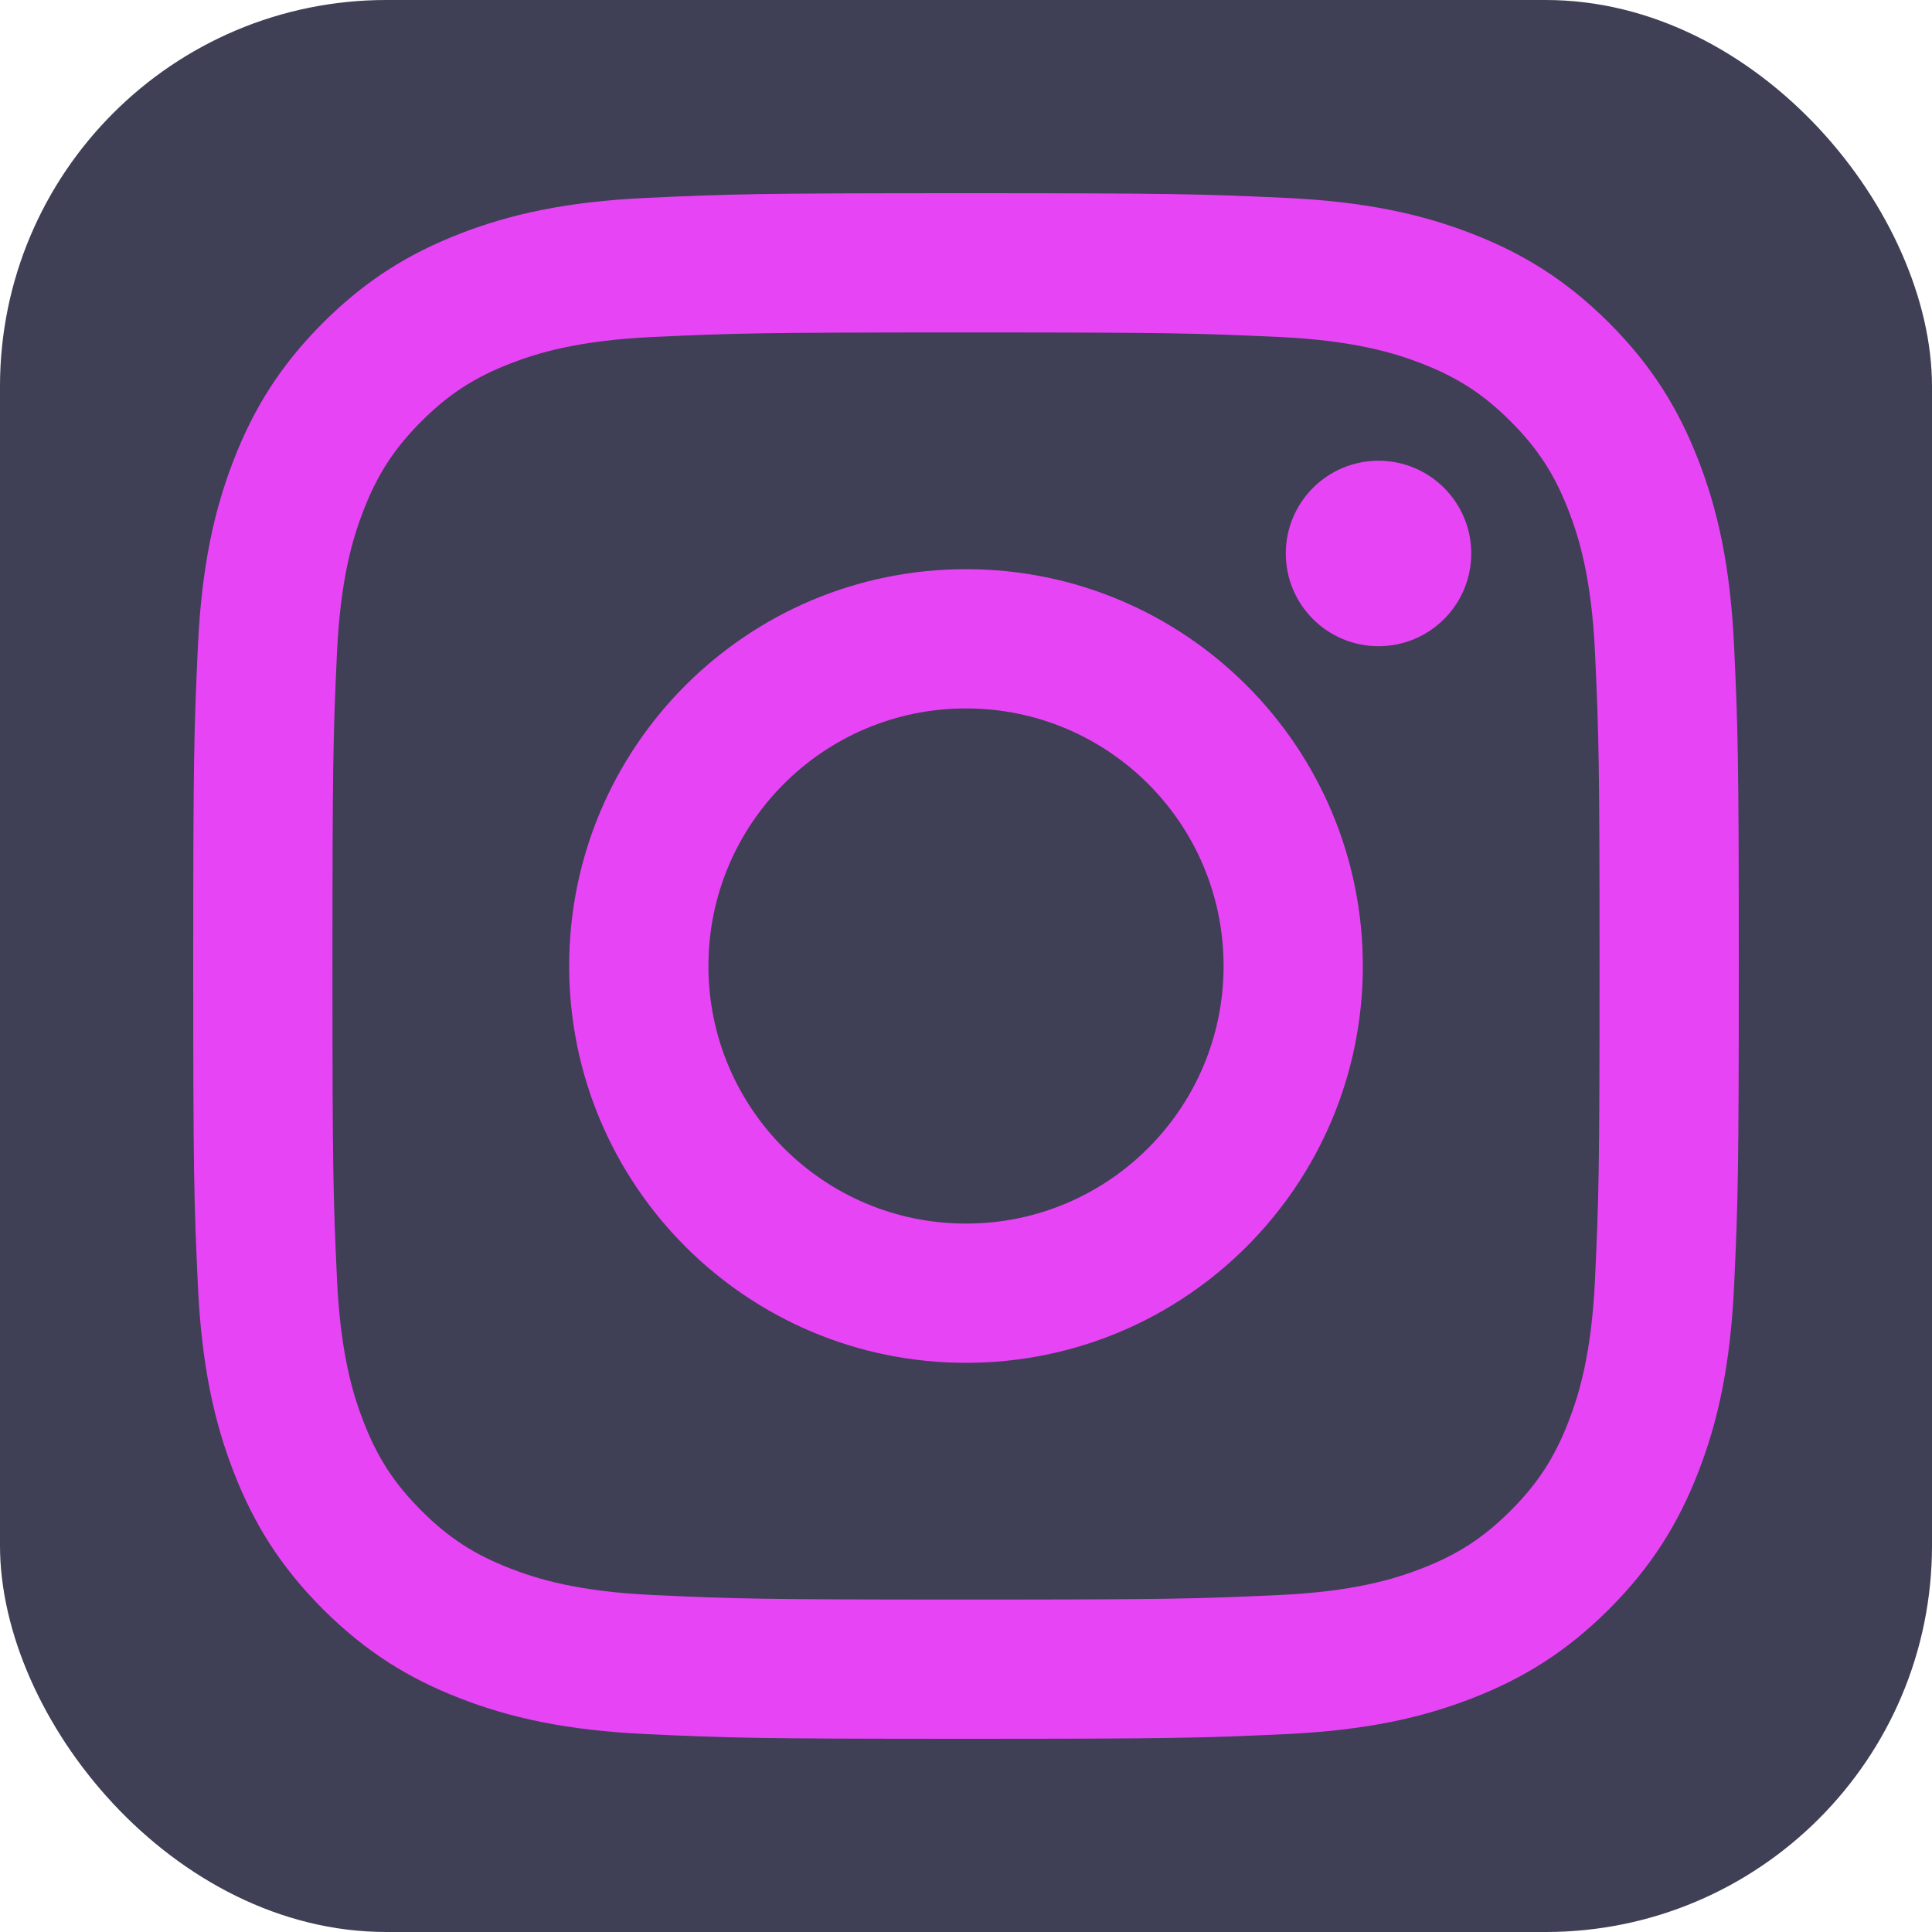 <svg width="40" height="40" viewBox="0 0 40 40" fill="none" xmlns="http://www.w3.org/2000/svg">
<rect width="40" height="40" rx="8" fill="#3F3F55"/>
<path fill-rule="evenodd" clip-rule="evenodd" d="M11.784 20C11.784 15.462 15.462 11.784 20 11.784C24.538 11.784 28.216 15.462 28.216 20C28.216 24.538 24.538 28.216 20 28.216C15.462 28.216 11.784 24.538 11.784 20ZM20 25.333C17.055 25.333 14.667 22.945 14.667 20C14.667 17.055 17.055 14.667 20 14.667C22.945 14.667 25.333 17.055 25.333 20C25.333 22.945 22.945 25.333 20 25.333Z" fill="#E744F6"/>
<path d="M28.541 13.379C29.601 13.379 30.461 12.52 30.461 11.459C30.461 10.399 29.601 9.539 28.541 9.539C27.48 9.539 26.621 10.399 26.621 11.459C26.621 12.52 27.48 13.379 28.541 13.379Z" fill="#E744F6"/>
<path fill-rule="evenodd" clip-rule="evenodd" d="M20 4C15.655 4 15.11 4.018 13.403 4.096C11.7 4.174 10.537 4.444 9.519 4.84C8.467 5.249 7.575 5.796 6.685 6.685C5.796 7.575 5.249 8.467 4.84 9.519C4.444 10.537 4.174 11.7 4.096 13.403C4.018 15.11 4 15.655 4 20C4 24.345 4.018 24.89 4.096 26.597C4.174 28.3 4.444 29.463 4.84 30.481C5.249 31.533 5.796 32.425 6.685 33.315C7.575 34.204 8.467 34.751 9.519 35.16C10.537 35.556 11.7 35.826 13.403 35.904C15.11 35.982 15.655 36 20 36C24.345 36 24.89 35.982 26.597 35.904C28.3 35.826 29.463 35.556 30.481 35.16C31.533 34.751 32.425 34.204 33.315 33.315C34.204 32.425 34.751 31.533 35.16 30.481C35.556 29.463 35.826 28.3 35.904 26.597C35.982 24.89 36 24.345 36 20C36 15.655 35.982 15.11 35.904 13.403C35.826 11.7 35.556 10.537 35.16 9.519C34.751 8.467 34.204 7.575 33.315 6.685C32.425 5.796 31.533 5.249 30.481 4.84C29.463 4.444 28.3 4.174 26.597 4.096C24.89 4.018 24.345 4 20 4ZM20 6.883C24.272 6.883 24.778 6.899 26.465 6.976C28.025 7.047 28.872 7.308 29.436 7.527C30.183 7.817 30.716 8.164 31.276 8.724C31.836 9.284 32.183 9.817 32.473 10.564C32.692 11.127 32.953 11.975 33.024 13.535C33.101 15.222 33.117 15.728 33.117 20C33.117 24.272 33.101 24.778 33.024 26.465C32.953 28.025 32.692 28.872 32.473 29.436C32.183 30.183 31.836 30.716 31.276 31.276C30.716 31.836 30.183 32.183 29.436 32.473C28.872 32.692 28.025 32.953 26.465 33.024C24.779 33.101 24.273 33.117 20 33.117C15.727 33.117 15.222 33.101 13.535 33.024C11.975 32.953 11.127 32.692 10.564 32.473C9.817 32.183 9.284 31.836 8.724 31.276C8.164 30.716 7.817 30.183 7.527 29.436C7.308 28.872 7.047 28.025 6.976 26.465C6.899 24.778 6.883 24.272 6.883 20C6.883 15.728 6.899 15.222 6.976 13.535C7.047 11.975 7.308 11.127 7.527 10.564C7.817 9.817 8.164 9.284 8.724 8.724C9.284 8.164 9.817 7.817 10.564 7.527C11.127 7.308 11.975 7.047 13.535 6.976C15.222 6.899 15.728 6.883 20 6.883Z" fill="#E744F6"/>
</svg>
